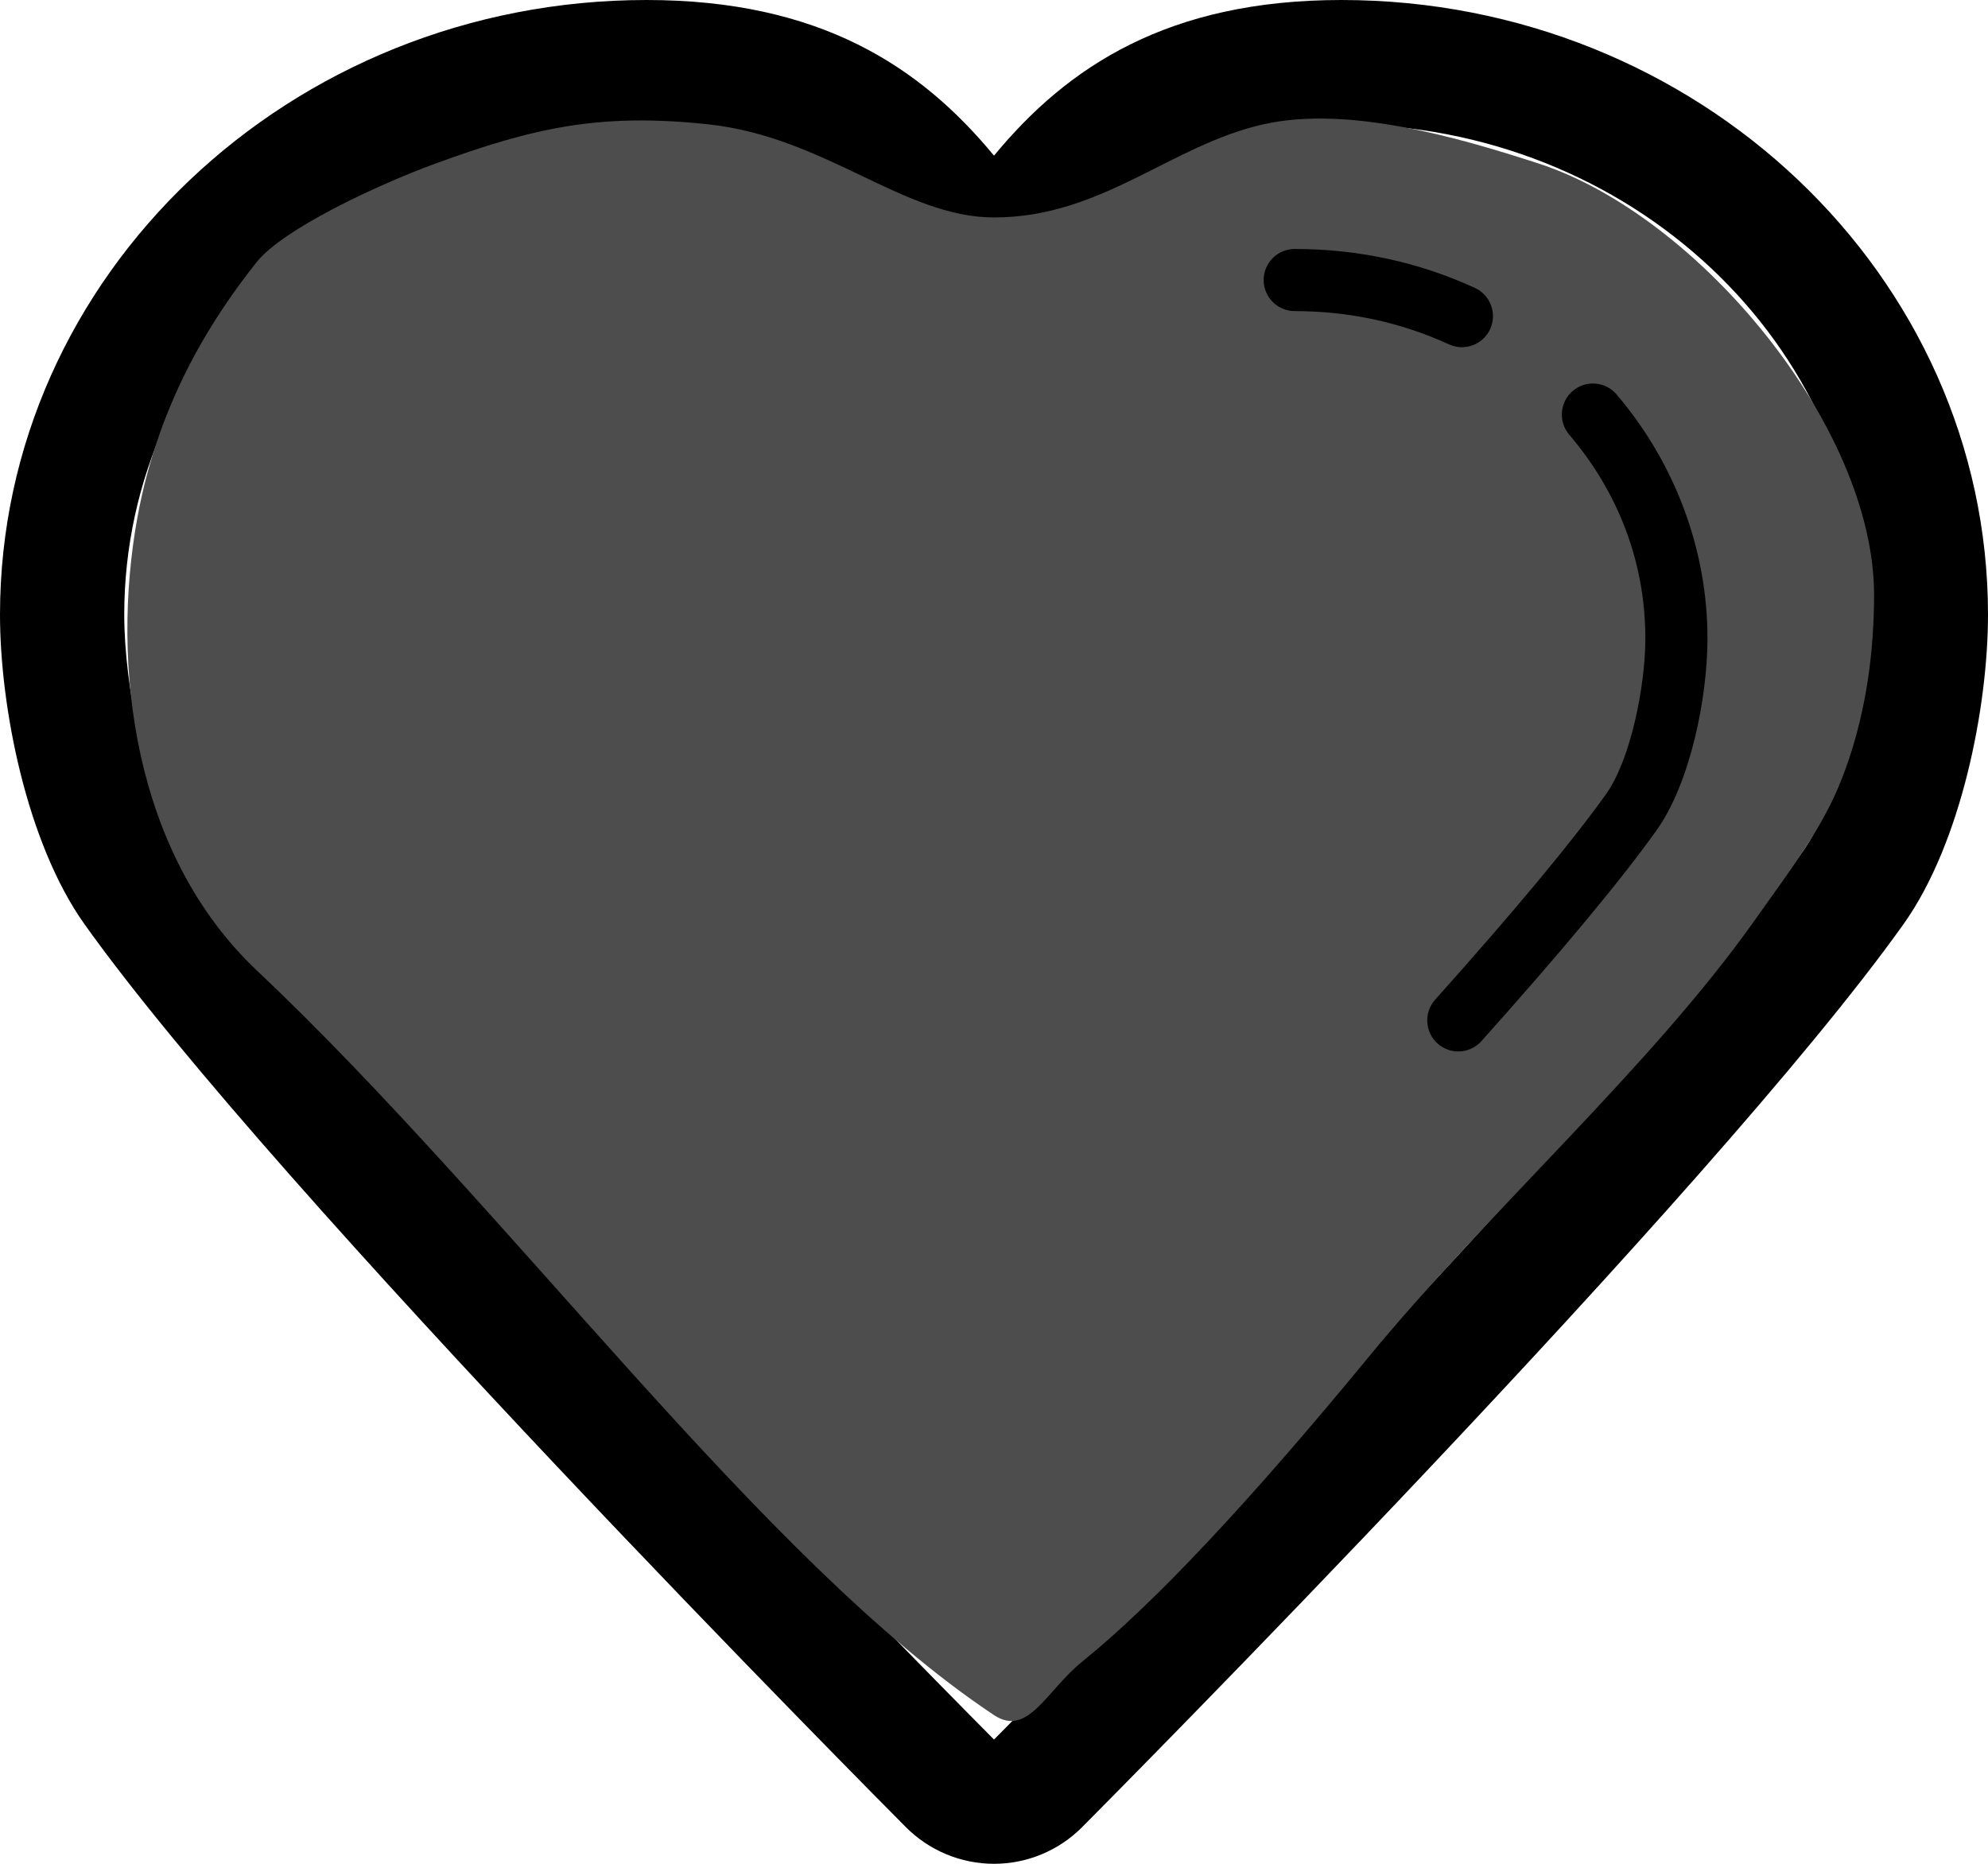 <?xml version="1.0" encoding="UTF-8"?>
<svg width="64px" height="60px" viewBox="0 0 64 60" version="1.1" xmlns="http://www.w3.org/2000/svg" xmlns:xlink="http://www.w3.org/1999/xlink">
    <title>heart</title>
    <g id="Page-1" stroke="none" stroke-width="1" fill="none" fill-rule="evenodd">
        <g id="heart">
            <path d="M43.185,0 C37.611,0 34.369,2.139 32,5.011 C29.631,2.139 26.389,0 20.815,0 C9.338,0 0,8.876 0,19.787 C0,22.744 0.851,27.122 2.718,29.749 C8.865,38.386 28.338,57.99 29.164,58.821 C29.915,59.575 30.936,60 32,60 C33.064,60 34.084,59.576 34.836,58.821 C35.661,57.99 55.135,38.386 61.28,29.751 C63.148,27.127 64,22.746 64,19.787 C64,8.876 54.662,0 43.185,0 Z M58.021,27.432 C51.996,35.898 32,56 32,56 C32,56 12.004,35.898 5.978,27.432 C4.69,25.621 4,22.105 4,19.787 C4,11.066 11.526,4 20.815,4 C27.242,4 29.17,7.388 32,12.363 C34.829,7.388 36.757,4 43.185,4 C52.472,4 60,11.066 60,19.787 C60,22.105 59.311,25.621 58.021,27.432 Z" id="Shape" fill="#000000" fill-rule="nonzero"></path>
            <path d="M32,55.213 C33.092,55.939 33.692,54.417 34.842,53.49 C37.174,51.609 40.294,48.265 44.038,43.712 C47.936,38.971 53.154,34.334 56.467,29.656 C57.532,28.152 58.583,26.787 59.198,25.307 C60.118,23.094 60.332,20.833 60.332,19.152 C60.332,13.724 54.669,6.933 49.53,5.263 C46.88,4.403 43.383,3.397 40.681,4 C37.692,4.667 35.474,7 32,7 C29.082,7 26.581,4.403 22.782,4 C19.285,3.629 17.169,4.117 14.026,5.263 C12.102,5.966 9.098,7.387 8.268,8.432 C6.945,10.096 5.12,12.807 4.42,16.679 C3.569,21.385 4.278,27.473 8.268,31.241 C16.404,38.923 24.537,50.254 32,55.213 Z" id="Oval" fill="#4D4D4D"></path>
            <path d="M47.062,11.177 C47.441,11.177 47.804,10.961 47.972,10.594 C48.202,10.092 47.982,9.498 47.48,9.268 C45.667,8.436 43.715,8.015 41.681,8.015 C41.128,8.015 40.681,8.463 40.681,9.015 C40.681,9.567 41.128,10.015 41.681,10.015 C43.425,10.015 45.096,10.375 46.646,11.086 C46.78,11.147 46.923,11.177 47.062,11.177 Z" id="Path" fill="#000000" fill-rule="nonzero"></path>
            <path d="M50.632,12.584 C50.212,12.942 50.161,13.573 50.519,13.994 C52.123,15.876 52.969,18.143 52.969,20.551 C52.969,22.107 52.488,24.463 51.709,25.557 C50.621,27.084 48.769,29.313 46.202,32.182 C45.834,32.593 45.869,33.226 46.28,33.594 C46.471,33.765 46.71,33.849 46.947,33.849 C47.221,33.849 47.495,33.737 47.692,33.516 C50.308,30.591 52.208,28.305 53.338,26.717 C54.409,25.212 54.969,22.476 54.969,20.551 C54.969,17.703 53.93,14.914 52.042,12.697 C51.683,12.276 51.053,12.228 50.632,12.584 Z" id="Path" fill="#000000" fill-rule="nonzero"></path>
        </g>
    </g>
</svg>